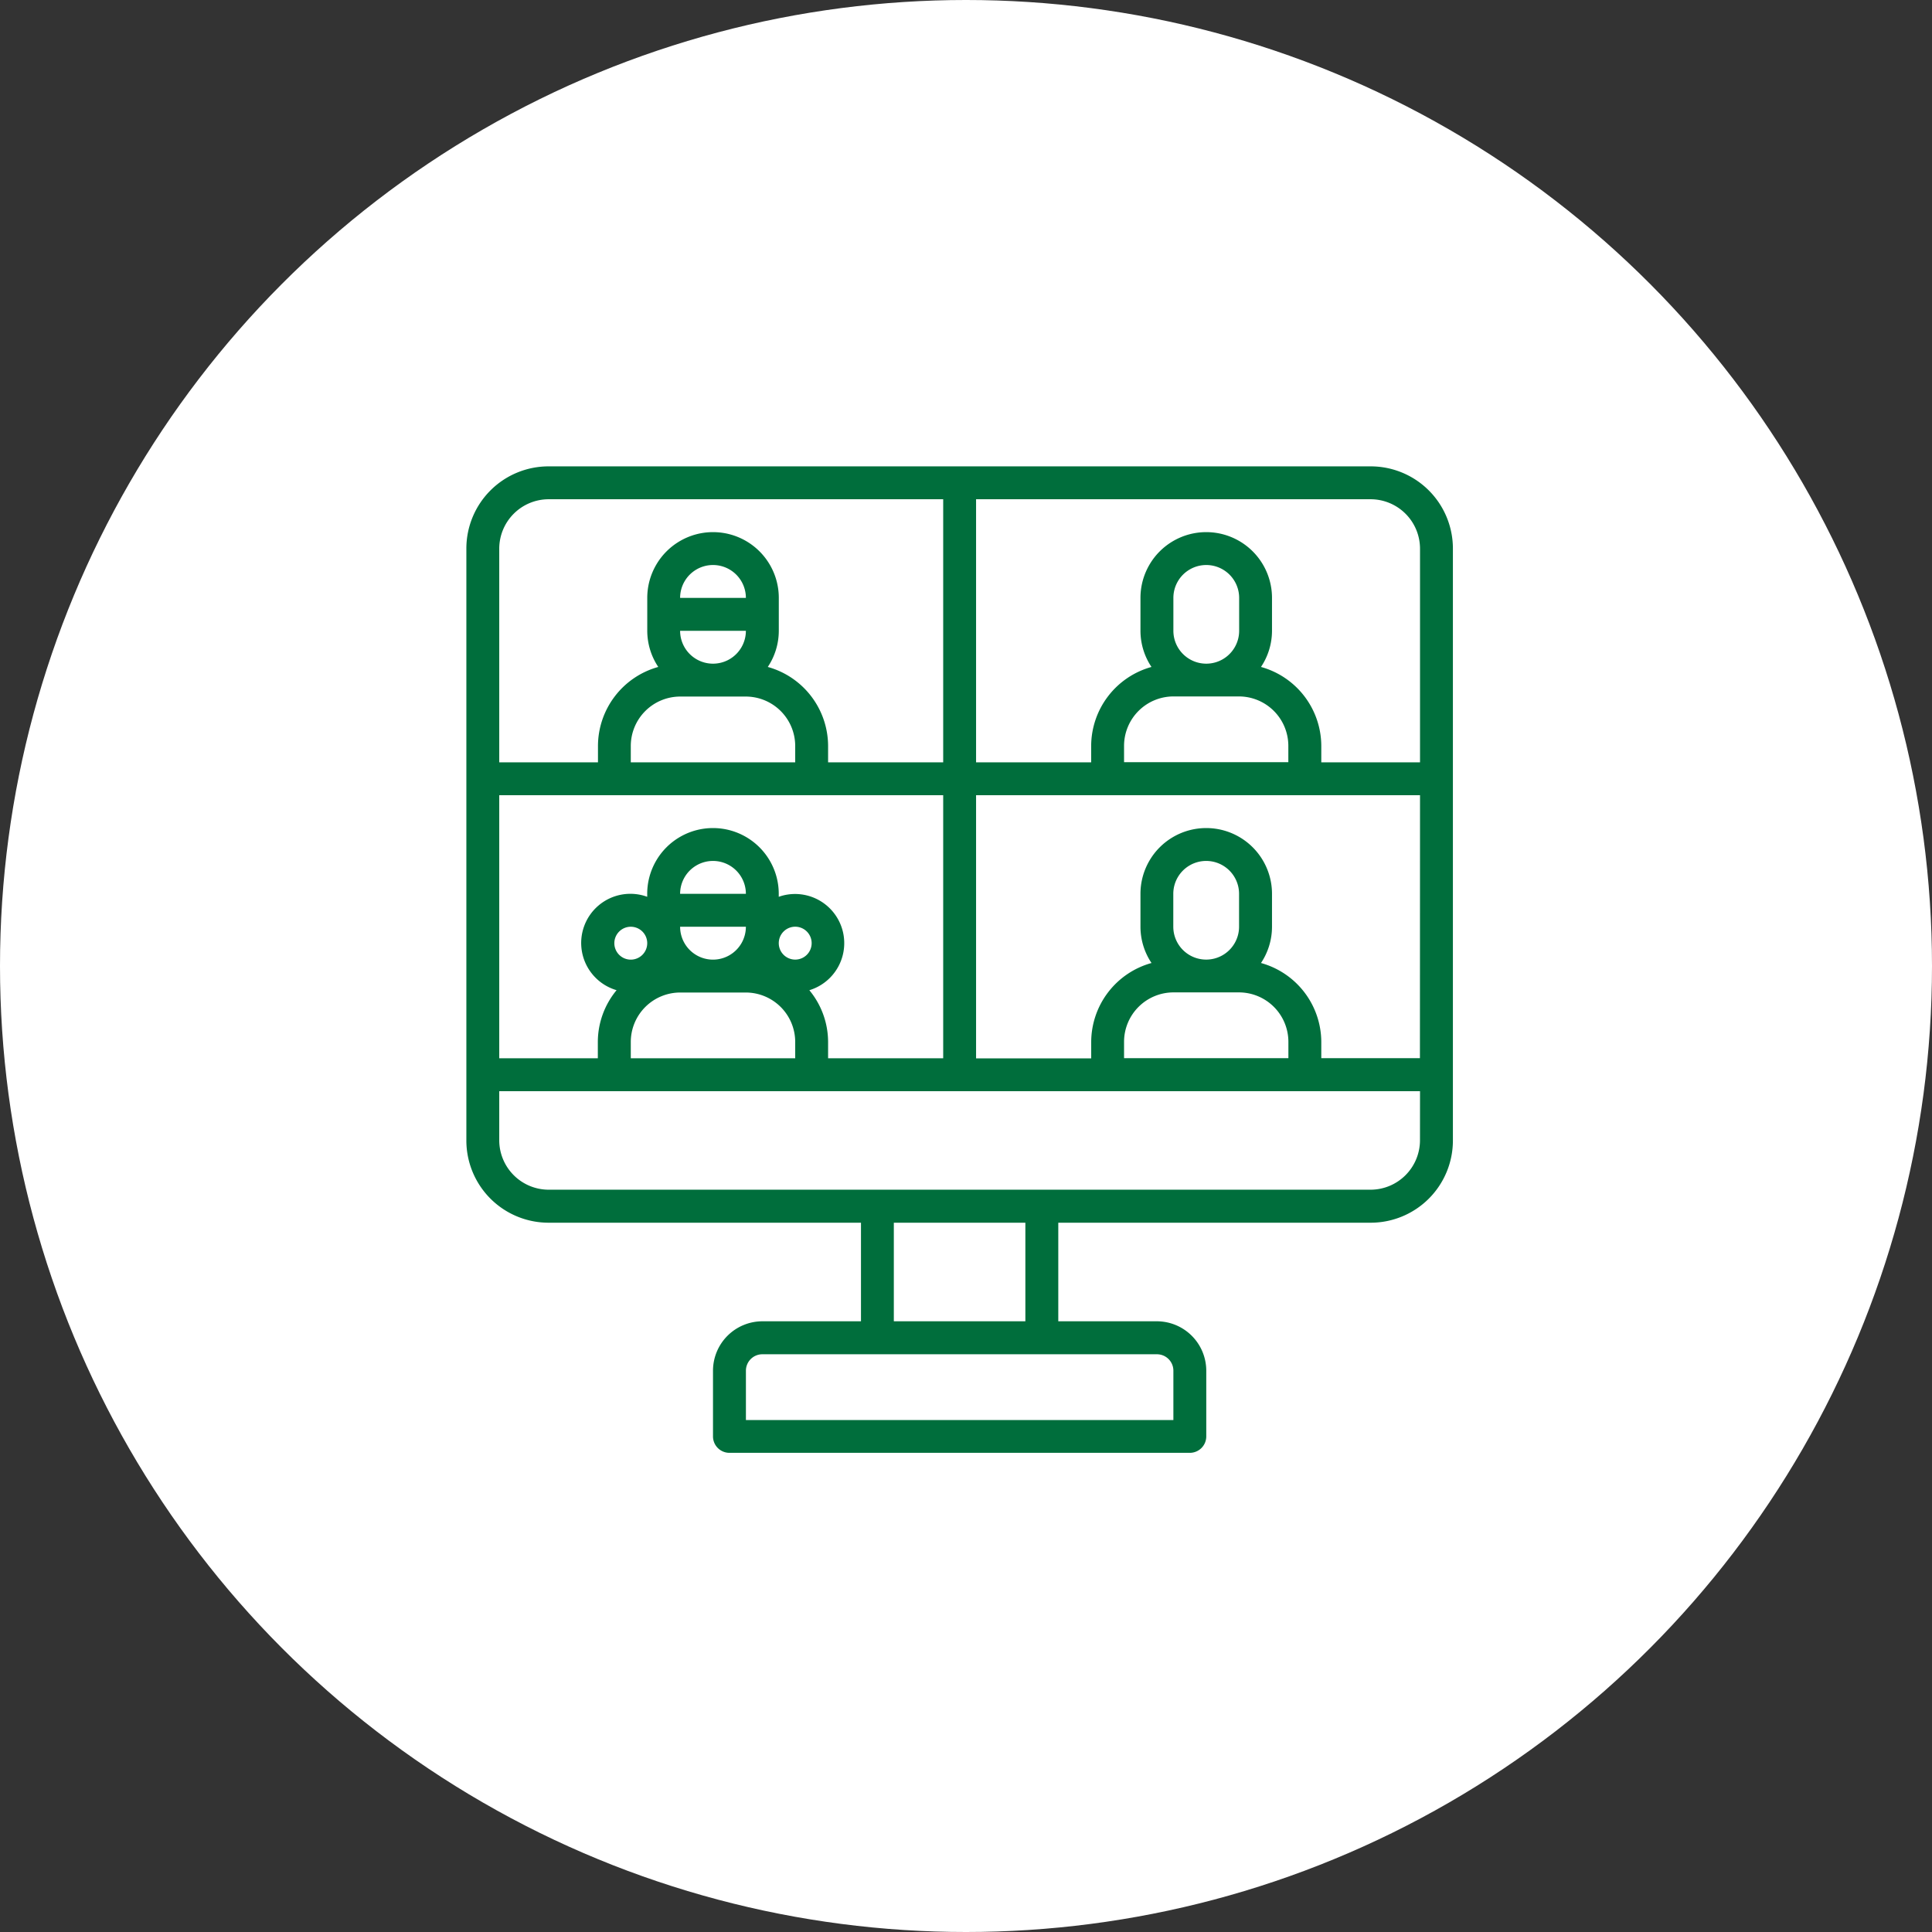 <svg id="Grupo_1069604" data-name="Grupo 1069604" xmlns="http://www.w3.org/2000/svg" width="108.924" height="108.924" viewBox="0 0 108.924 108.924">
  <rect x="0" y="0" width="108.924" height="108.924" fill="#333333" stroke="none"/>
  <g id="Grupo_1069602" data-name="Grupo 1069602" transform="translate(0 0)">
    <circle id="Elipse_4744" data-name="Elipse 4744" cx="54.462" cy="54.462" r="54.462" fill="#fff"/>
    <path id="Trazado_102507" data-name="Trazado 102507" d="M66.985,16H20.635A4.635,4.635,0,0,0,16,20.635V54.007a4.635,4.635,0,0,0,4.635,4.635H38.248V64.2H32.686a2.789,2.789,0,0,0-2.781,2.781v3.708a.927.927,0,0,0,.927.927H56.788a.927.927,0,0,0,.927-.927V66.986A2.789,2.789,0,0,0,54.934,64.2H49.372V58.642H66.985a4.635,4.635,0,0,0,4.635-4.635V20.635A4.635,4.635,0,0,0,66.985,16ZM17.854,20.635a2.789,2.789,0,0,1,2.781-2.781H42.883V32.686H36.394v-.927a4.635,4.635,0,0,0-3.4-4.45,3.676,3.676,0,0,0,.621-2.039V23.416a3.708,3.708,0,1,0-7.416,0V25.27a3.676,3.676,0,0,0,.621,2.039,4.635,4.635,0,0,0-3.4,4.45v.927H17.854ZM31.759,25.27a1.854,1.854,0,1,1-3.708,0Zm-3.708-1.854a1.854,1.854,0,1,1,3.708,0Zm3.708,5.562a2.789,2.789,0,0,1,2.781,2.781v.927H25.27v-.927a2.789,2.789,0,0,1,2.781-2.781ZM17.854,34.54H42.883V49.372H36.394v-.927a4.588,4.588,0,0,0-1.057-2.911,2.772,2.772,0,0,0-1.552-5.322q-.087.025-.173.057V40.1a3.708,3.708,0,1,0-7.416,0v.167a2.772,2.772,0,0,0-1.9,5.209q.085.031.173.057a4.588,4.588,0,0,0-1.057,2.911v.927H17.854ZM25.27,48.445a2.789,2.789,0,0,1,2.781-2.781h3.708a2.789,2.789,0,0,1,2.781,2.781v.927H25.27Zm-.927-5.562a.927.927,0,1,1,.927.927A.927.927,0,0,1,24.343,42.883Zm7.416-.927a1.854,1.854,0,1,1-3.708,0ZM28.051,40.1a1.854,1.854,0,1,1,3.708,0Zm5.562,2.781a.927.927,0,1,1,.927.927A.927.927,0,0,1,33.613,42.883ZM54.934,66.059a.927.927,0,0,1,.927.927v2.781h-24.1V66.986a.927.927,0,0,1,.927-.927ZM40.1,64.2V58.642h7.416V64.2Zm29.664-10.2a2.79,2.79,0,0,1-2.781,2.781H20.635a2.79,2.79,0,0,1-2.781-2.781V51.226H69.766Zm-10.2-8.343a2.79,2.79,0,0,1,2.781,2.781v.927H53.08v-.927a2.789,2.789,0,0,1,2.781-2.781Zm-3.708-3.708V40.1a1.854,1.854,0,1,1,3.708,0v1.854a1.854,1.854,0,1,1-3.708,0Zm13.905,7.416H64.2v-.927A4.635,4.635,0,0,0,60.8,44a3.676,3.676,0,0,0,.621-2.039V40.1a3.708,3.708,0,1,0-7.416,0v1.854A3.676,3.676,0,0,0,54.628,44a4.635,4.635,0,0,0-3.4,4.45v.927H44.737V34.54H69.766Zm-10.2-20.394a2.79,2.79,0,0,1,2.781,2.781v.927H53.08v-.927a2.789,2.789,0,0,1,2.781-2.781ZM55.861,25.27V23.416a1.854,1.854,0,1,1,3.708,0V25.27a1.854,1.854,0,1,1-3.708,0Zm13.905,7.416H64.2v-.927a4.635,4.635,0,0,0-3.4-4.45,3.676,3.676,0,0,0,.621-2.039V23.416a3.708,3.708,0,1,0-7.416,0V25.27a3.676,3.676,0,0,0,.621,2.039,4.635,4.635,0,0,0-3.4,4.45v.927H44.737V17.854H66.985a2.789,2.789,0,0,1,2.781,2.781Z" transform="translate(10.293 10.293)" fill="#006e3c"/>
  </g>
</svg>
